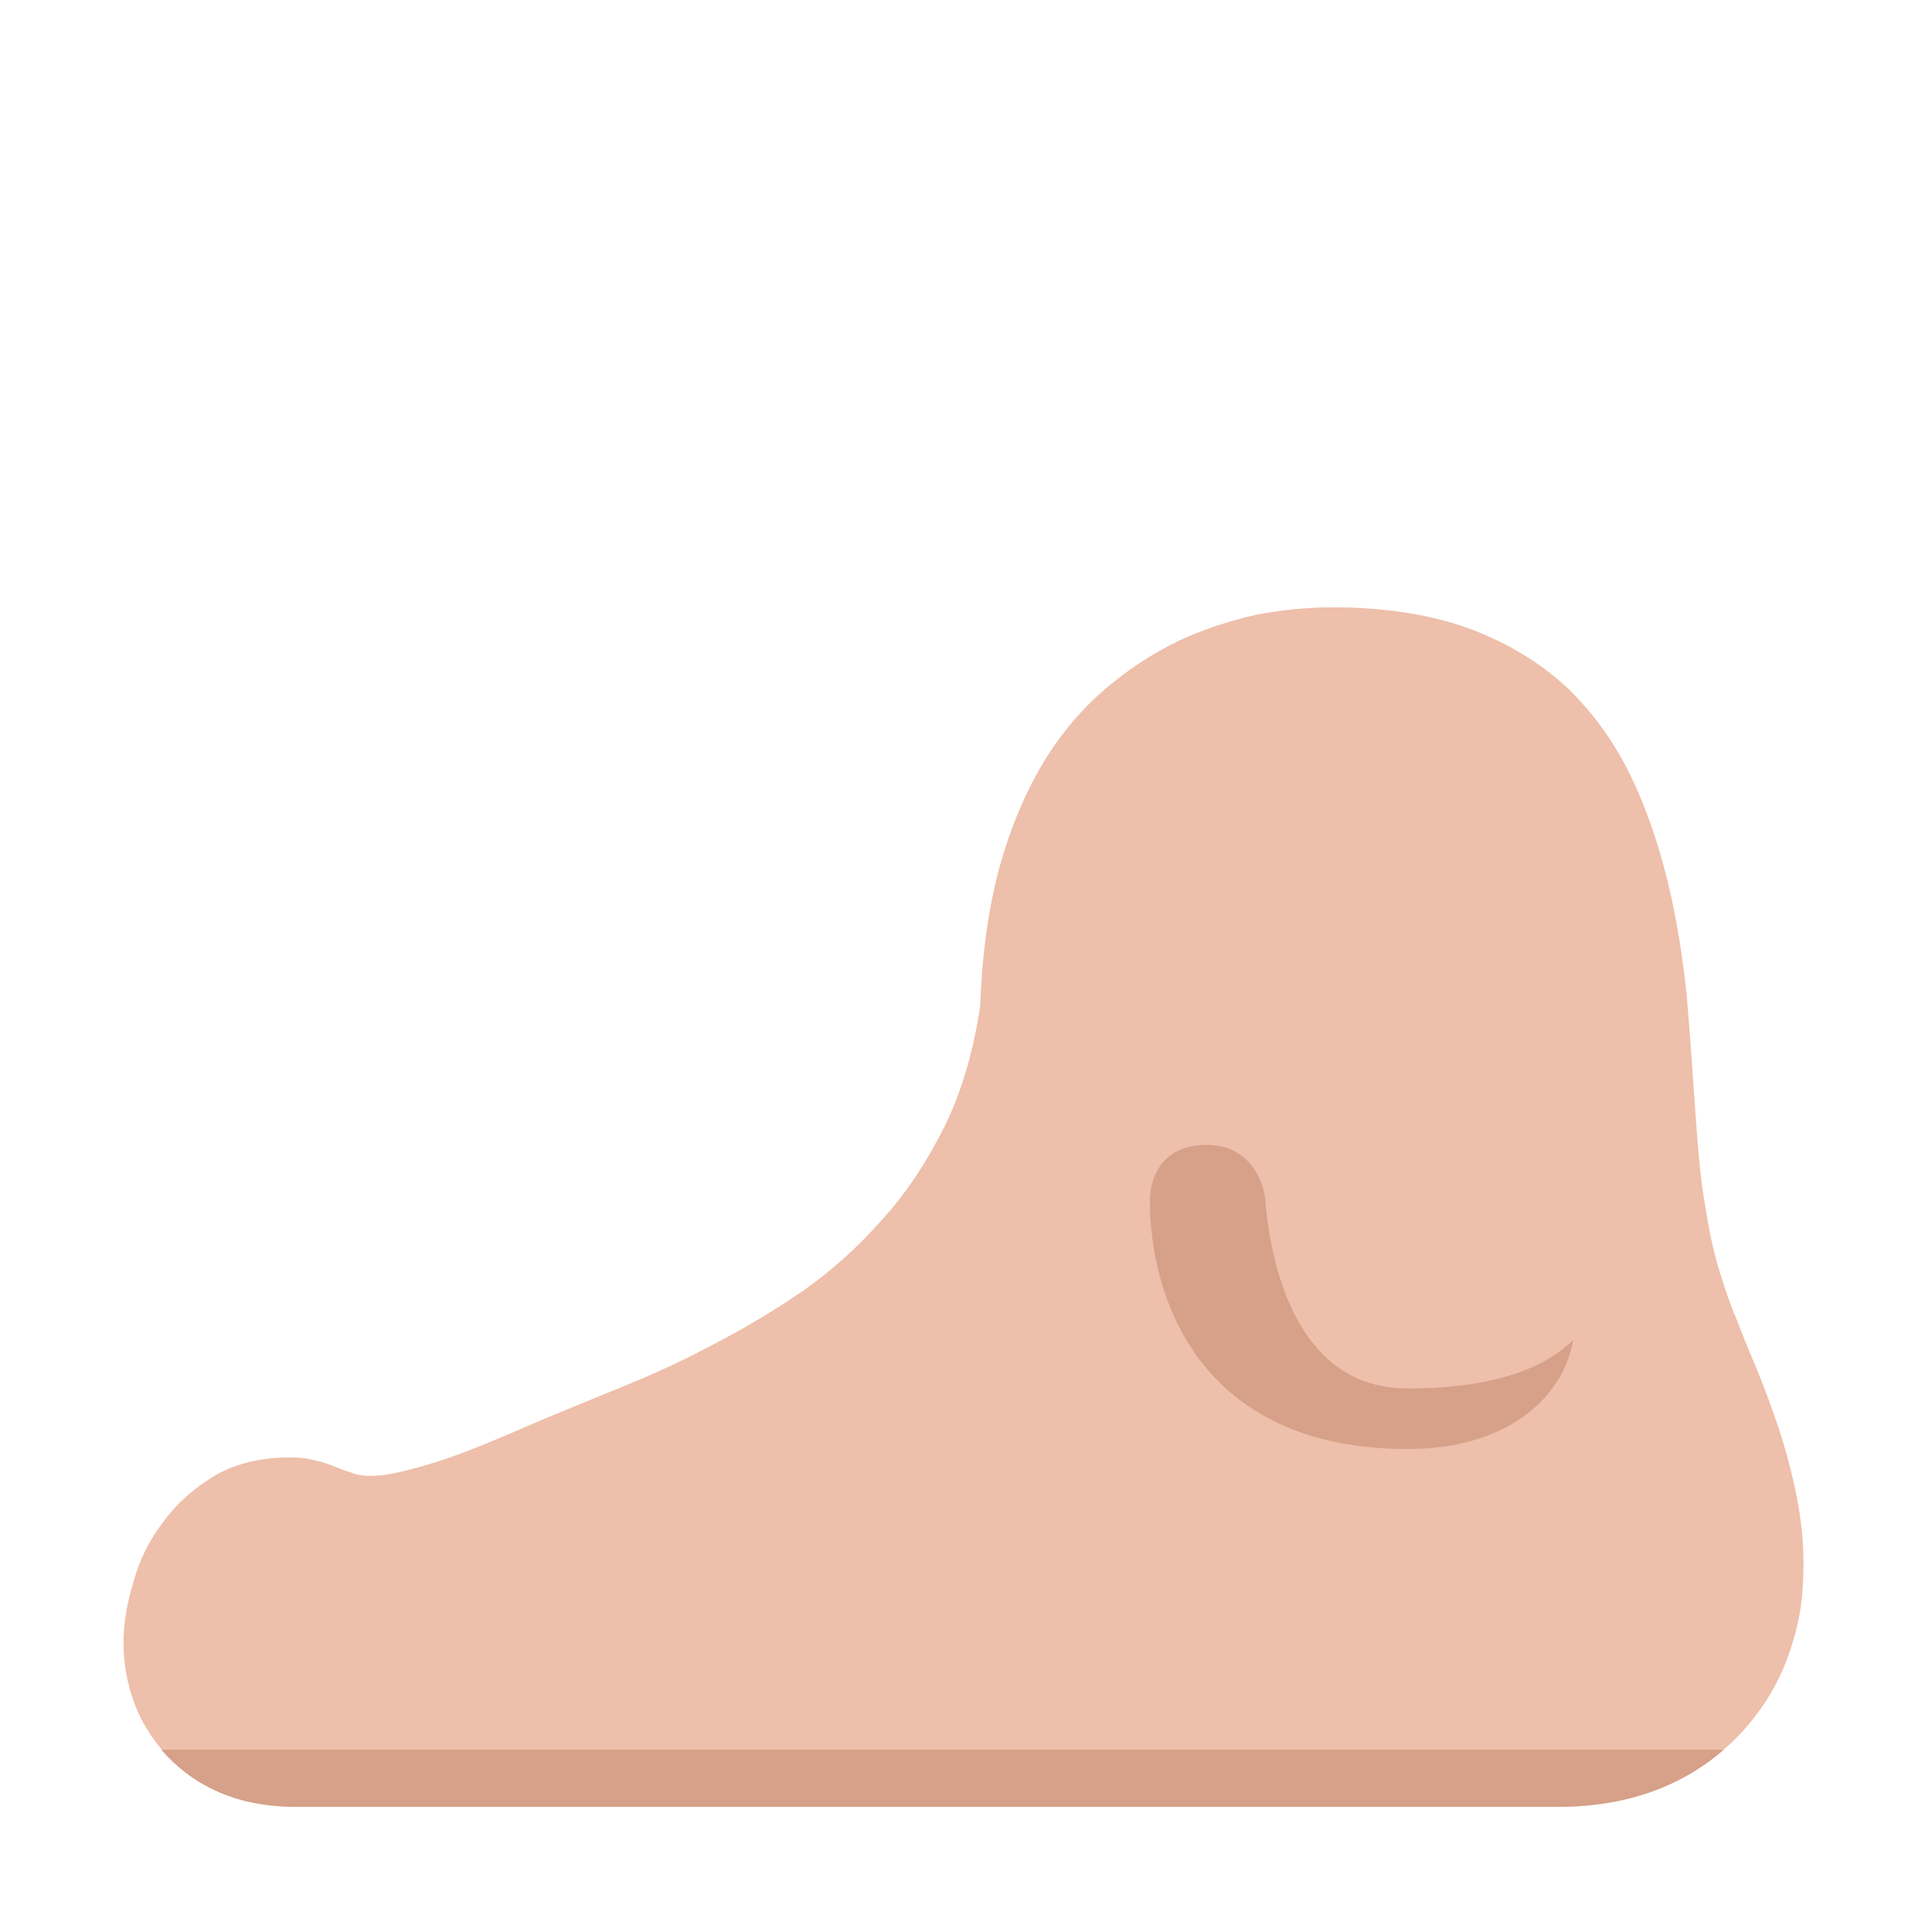 <svg version="1.1" xmlns="http://www.w3.org/2000/svg" viewBox="0 0 2300 2300"><g transform="scale(1,-1) translate(-256, -1869)">
		<path d="M2110-282c54 0 101 10 142 31 41 21 73 48 98 83 25 34 41 74 49 119 3 19 4 38 4 57 0 27-3 55-9 84-7 33-15 61-23 84-8 23-16 45-24 64-8 19-16 38-23 57-8 18-15 39-22 62-7 23-12 49-17 80-5 30-8 67-11 110-3 43-6 88-10 135-5 47-12 92-23 137-11 44-25 86-44 125-19 39-44 74-75 104-31 29-70 53-115 70-46 17-101 26-165 26-29 0-60-3-91-9-31-7-62-17-92-31-31-15-60-34-87-57-28-24-53-53-74-88-21-35-39-77-52-124-13-48-21-103-23-165-8-54-22-102-42-143-21-42-45-79-74-111-29-33-60-61-94-85-35-24-70-45-105-63-35-19-70-35-104-49l-95-39-49-21c-19-8-38-16-57-23-19-7-38-13-57-18-19-5-35-8-49-8-8 0-16 1-23 4-7 2-15 5-22 8-7 3-15 5-23 7-8 2-17 3-27 3-35 0-64-7-89-21-25-15-46-33-62-55-17-22-29-46-36-72-8-26-12-50-12-73 0-23 4-46 12-69 8-23 21-44 38-63 17-19 38-34 64-45 25-12 56-18 92-18l1501 0 z" fill="#EEBFAA"/>
		<path d="M1932 144c115 0 184 58 197 130-22-22-73-58-197-58-129 0-161 139-169 215 0 32-20 75-70 75-51 0-68-35-68-67 0-112 57-295 307-295 z" fill="#D6A089"/>
		<path d="M2110-282c83 0 149 25 198 68l-1860 0c35-40 85-68 161-68l1501 0 z" fill="#D6A089"/>
	</g></svg>
